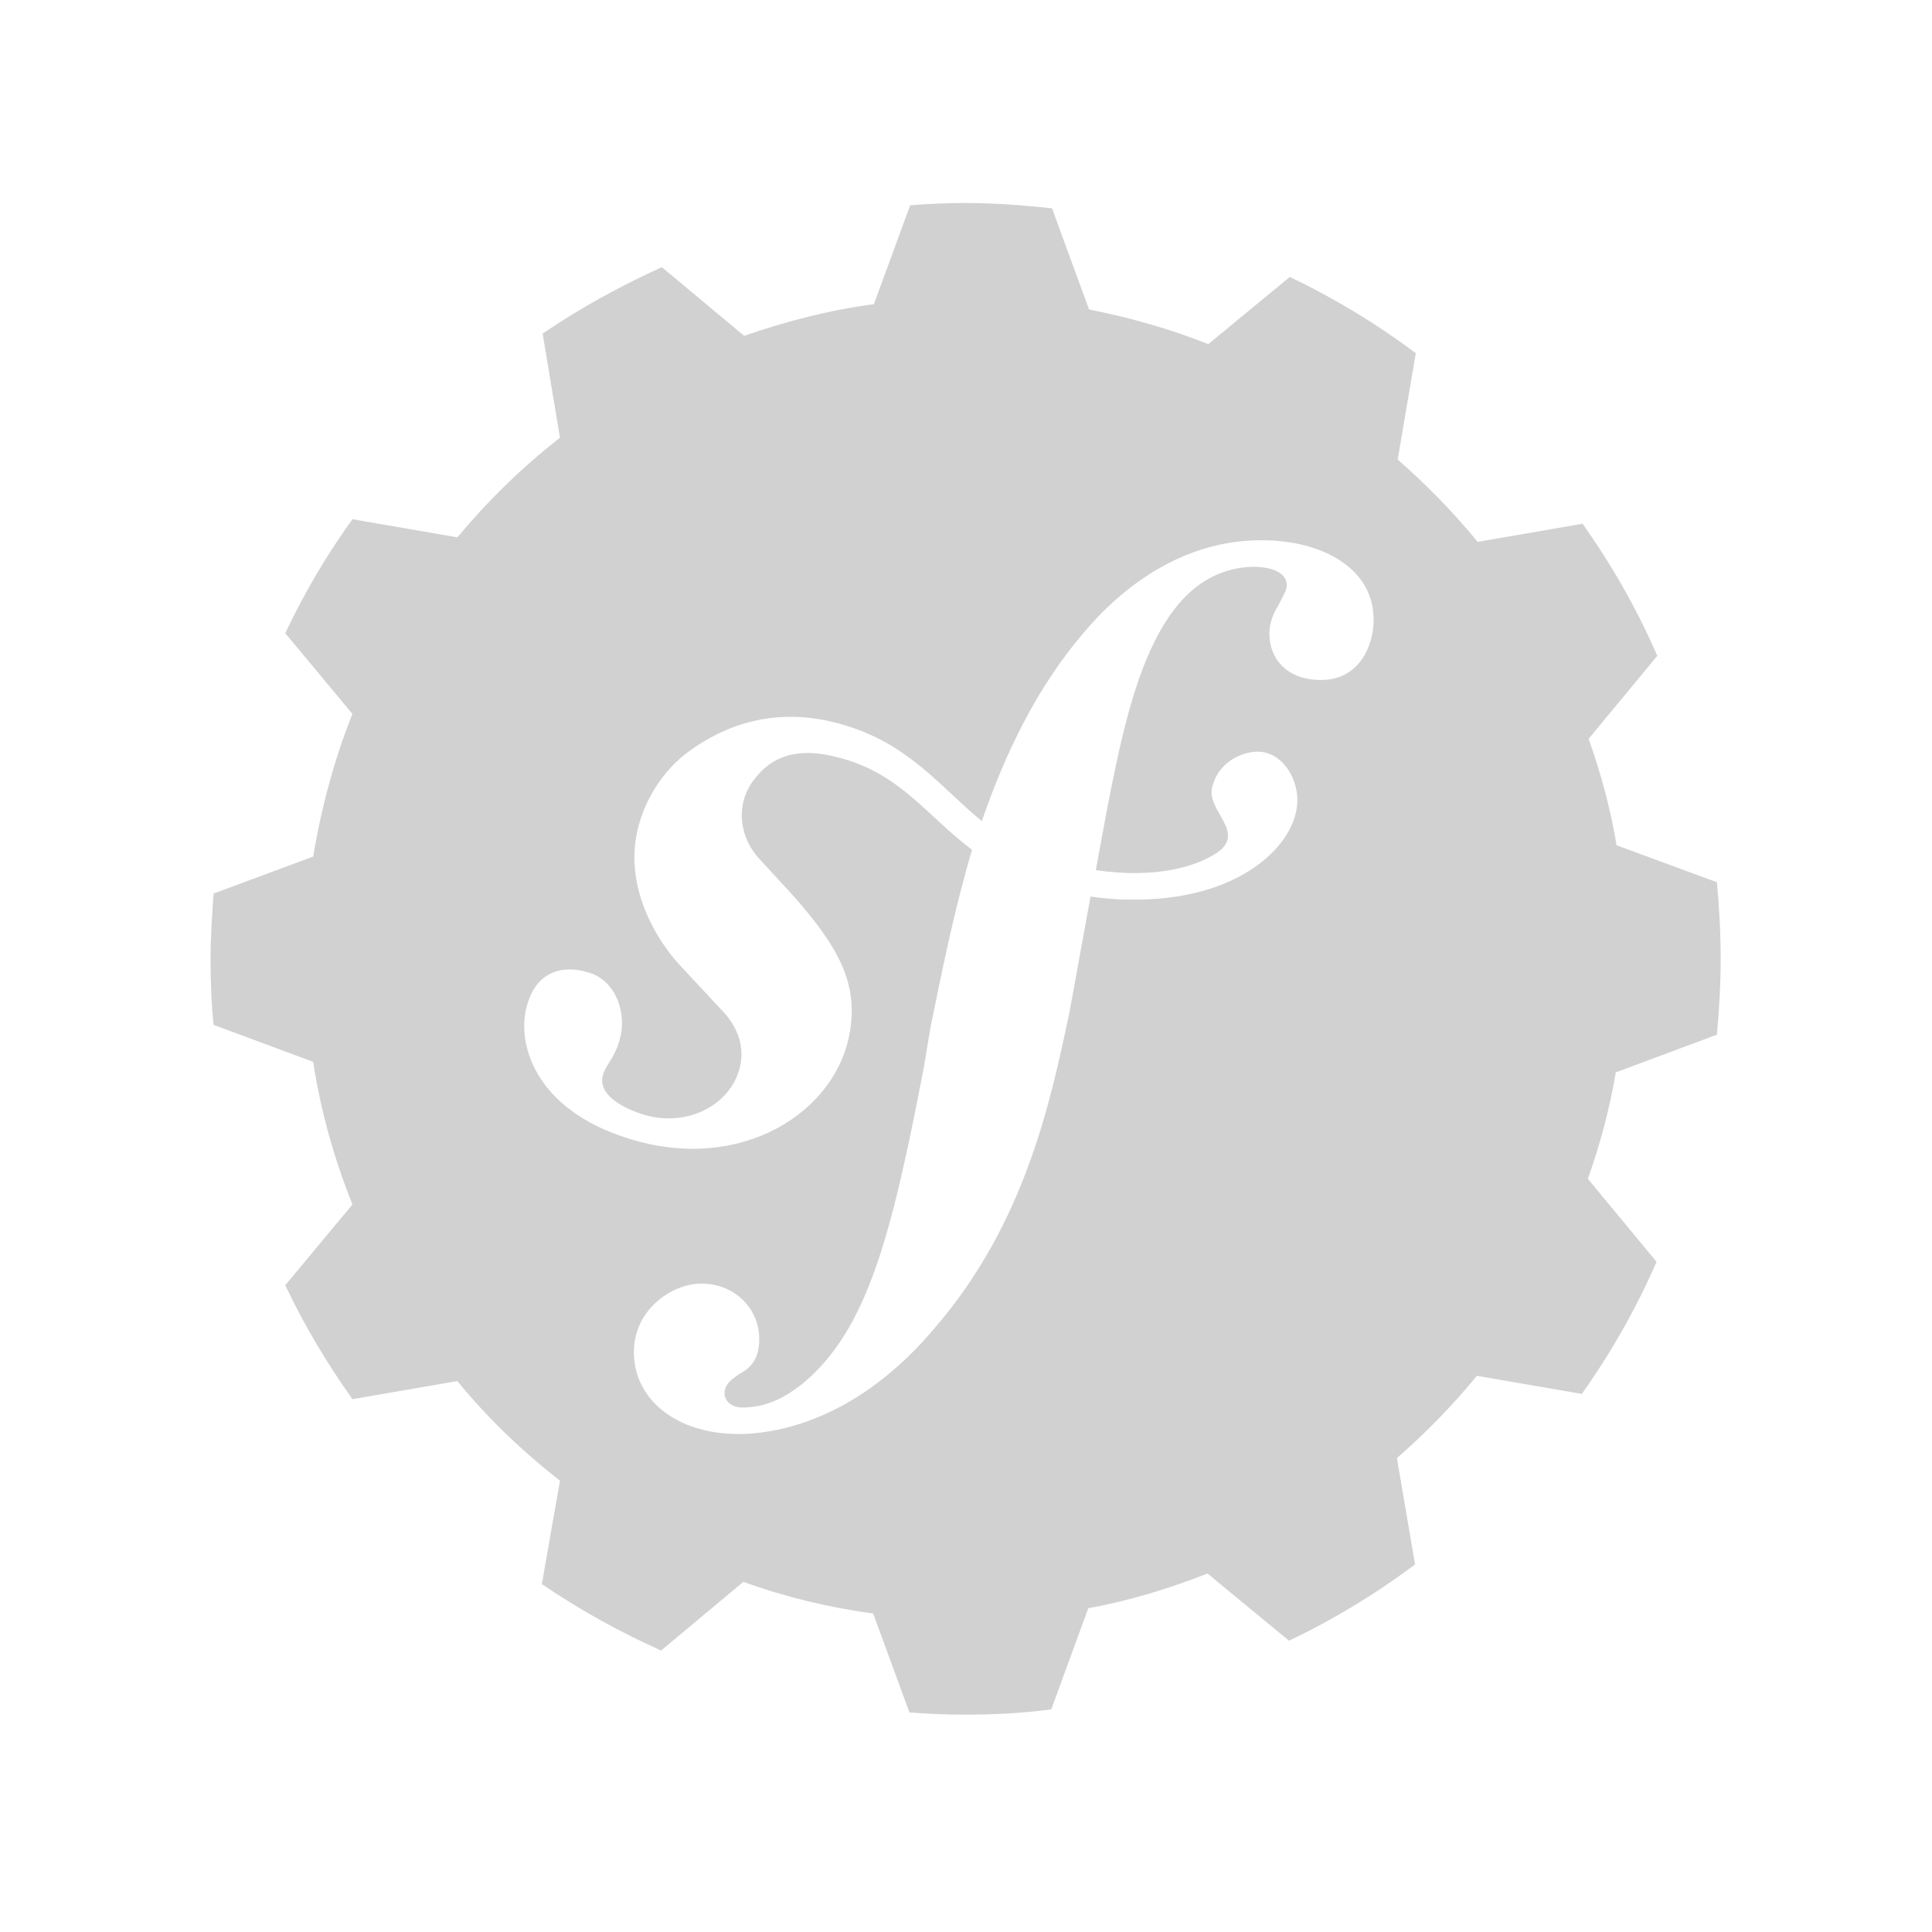 <?xml version="1.0" encoding="utf-8"?>
<!-- Generator: Adobe Illustrator 17.1.0, SVG Export Plug-In . SVG Version: 6.00 Build 0)  -->
<!DOCTYPE svg PUBLIC "-//W3C//DTD SVG 1.1//EN" "http://www.w3.org/Graphics/SVG/1.1/DTD/svg11.dtd">
<svg version="1.1" id="Calque_1" xmlns="http://www.w3.org/2000/svg" xmlns:xlink="http://www.w3.org/1999/xlink" x="0px" y="0px"
	 viewBox="0 0 256 256" enable-background="new 0 0 256 256" xml:space="preserve">
<path opacity="0.2" fill="#1D1D1B" d="M227.5,137.1c0.3-3.3,0.5-6.7,0.5-10.1s-0.2-6.8-0.5-10.1l-13.3-4.9
	c-0.8-4.9-2.1-9.6-3.7-14.1l9.1-11c-2.7-6.2-6-12-9.9-17.5l-13.9,2.4c-3.2-3.9-6.8-7.6-10.6-10.9l2.4-14.1
	c-5.2-3.9-10.8-7.3-16.7-10.1l-10.8,8.9c-5-2-10.3-3.5-15.8-4.6l-4.9-13.4c-3.8-0.4-7.6-0.7-11.4-0.7c-2.5,0-4.9,0.1-7.4,0.3
	l-4.8,13.1c-6,0.8-11.7,2.3-17.2,4.2l-10.9-9.1c-5.5,2.5-10.8,5.4-15.8,8.8L74.2,58c-5,3.9-9.5,8.3-13.6,13.2l-13.9-2.4
	c-3.4,4.7-6.4,9.8-8.9,15.1l8.9,10.7c-2.4,6-4.1,12.3-5.2,18.9l-13.2,4.9c-0.2,2.9-0.4,5.7-0.4,8.7s0.1,5.8,0.4,8.7l13.2,4.9
	c1,6.6,2.8,12.9,5.2,18.9l-8.9,10.7c2.5,5.3,5.5,10.3,8.9,15.1l13.9-2.4c4,4.9,8.6,9.3,13.6,13.2l-2.4,13.7c5,3.4,10.2,6.3,15.8,8.8
	l10.9-9.1c5.5,2,11.3,3.4,17.2,4.2l4.8,13.1c2.4,0.2,4.9,0.3,7.4,0.3c3.9,0,7.7-0.2,11.4-0.7l4.9-13.4c5.5-1,10.7-2.6,15.8-4.6
	l10.8,8.9c5.9-2.8,11.5-6.2,16.7-10.1l-2.4-14.1c3.8-3.3,7.4-7,10.6-10.9l13.9,2.4c3.9-5.5,7.2-11.3,9.9-17.5l-9.1-11
	c1.6-4.5,2.9-9.3,3.7-14.1L227.5,137.1z M175.2,90.1c-4.1,0.1-6.9-2.3-7-6c0-1.3,0.3-2.5,1.2-3.9c0.9-1.8,1.1-2,1.1-2.7
	c-0.1-2.3-3.6-2.4-4.5-2.4c-13.1,0.4-16.6,18.2-19.4,32.6l-1.4,7.6c7.6,1.1,12.9-0.3,15.9-2.2c4.2-2.7-1.2-5.6-0.5-8.7
	c0.7-3.2,3.6-4.7,5.9-4.8c3.2-0.1,5.5,3.3,5.4,6.6c-0.1,5.6-7.5,13.3-22.4,13c-1.8,0-3.5-0.2-5-0.4l-2.8,15.4
	c-2.5,11.7-5.8,27.7-17.7,41.6c-10.2,12.2-20.6,14-25.3,14.2c-8.7,0.3-14.5-4.3-14.7-10.5c-0.2-6,5.1-9.3,8.6-9.4
	c4.6-0.2,7.9,3.2,8,7.1c0.1,3.3-1.6,4.3-2.7,4.9c-0.8,0.6-1.9,1.2-1.9,2.6c0,0.6,0.6,1.9,2.6,1.8c3.7-0.1,6.1-1.9,7.8-3.2
	c8.5-7.1,11.7-19.4,16-41.8l0.9-5.4c1.5-7.3,3.1-15.4,5.5-23.5c-6-4.5-9.5-10.1-17.6-12.2c-5.5-1.5-8.9-0.2-11.2,2.8
	c-2.8,3.5-1.9,8.1,0.8,10.8l4.5,4.9c5.5,6.3,8.5,11.2,7.3,17.9c-1.8,10.6-14.4,18.7-29.2,14.1c-12.7-3.9-15.1-12.9-13.5-17.9
	c1.3-4.4,4.8-5.2,8.2-4.1c3.6,1.1,5,5.5,4,8.9c-0.1,0.4-0.3,1-0.7,1.8c-0.4,0.9-1.2,1.8-1.5,2.8c-0.8,2.7,2.8,4.5,5.4,5.3
	c5.7,1.7,11.2-1.2,12.6-5.8c1.3-4.2-1.4-7.2-2.5-8.3l-5.4-5.8c-2.5-2.7-7.9-10.4-5.2-19c1-3.3,3.2-6.8,6.3-9.1
	c6.6-4.9,13.7-5.7,20.5-3.7c8.8,2.5,13,8.3,18.5,12.8c3.1-9,7.3-17.8,13.7-25.2c5.8-6.8,13.5-11.7,22.4-12
	c8.9-0.3,15.6,3.7,15.8,10.1C182.2,84.7,180.6,90,175.2,90.1z"/>
</svg>
